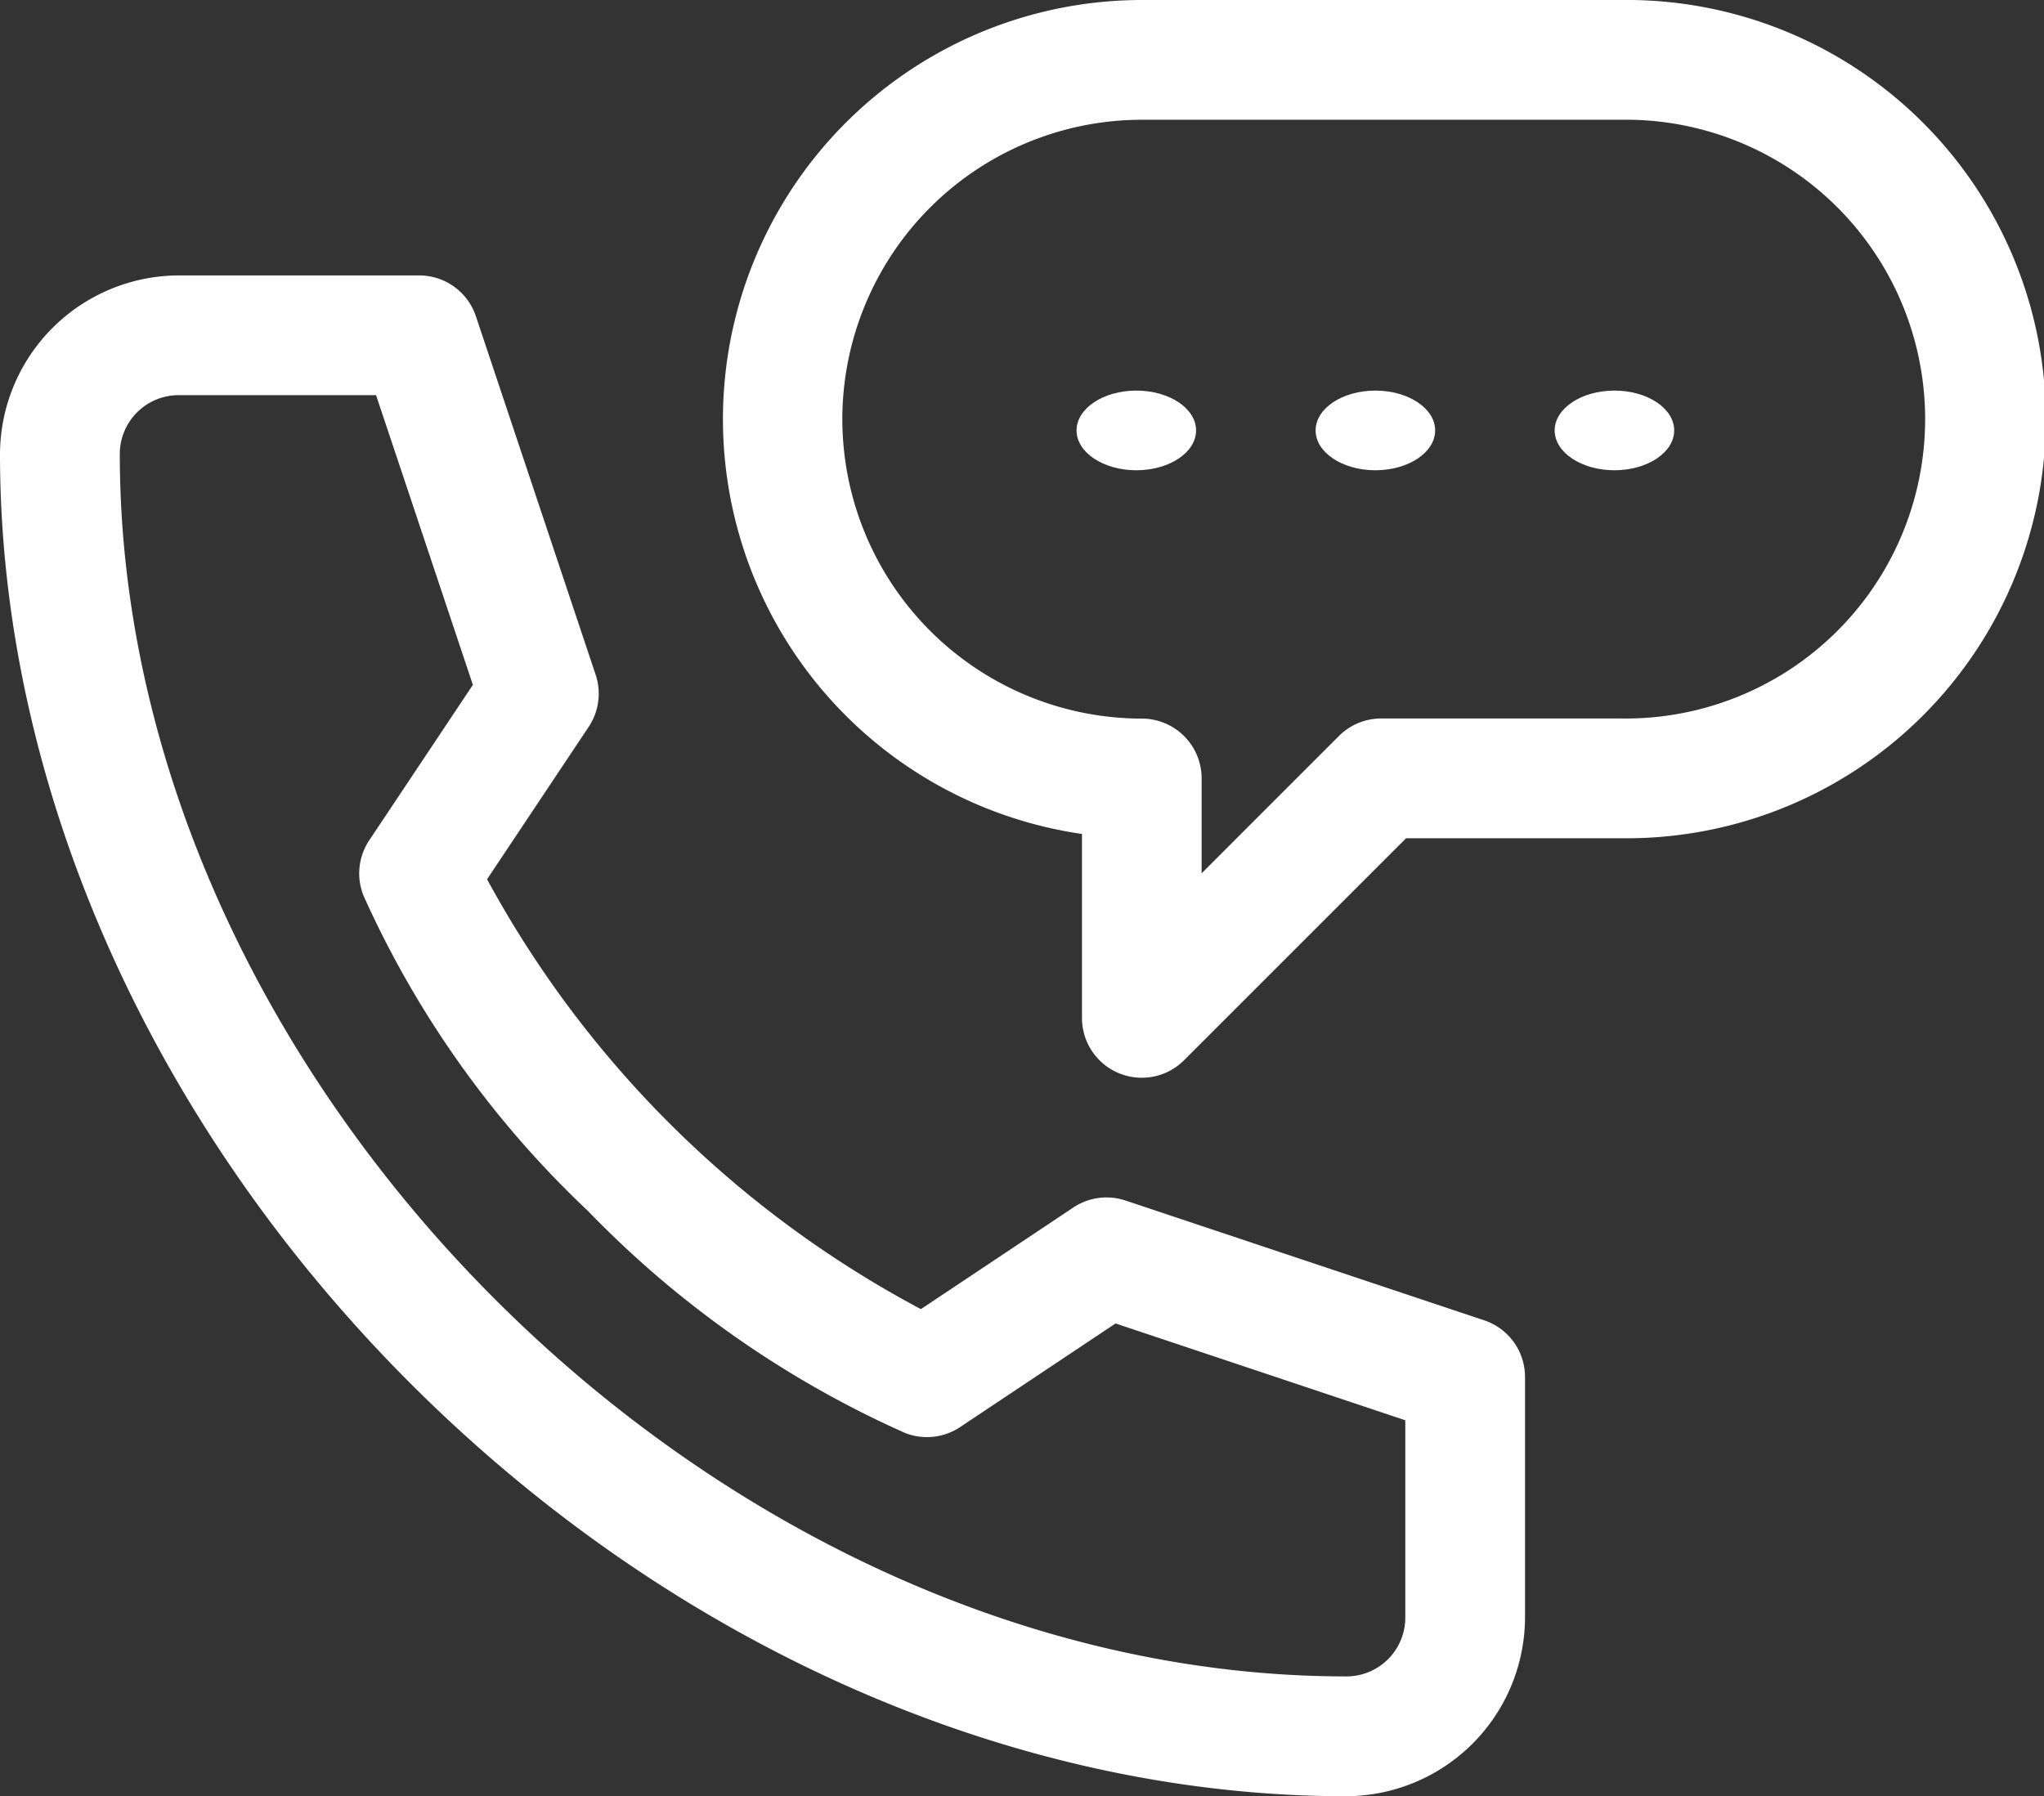 <svg xmlns="http://www.w3.org/2000/svg" width="51.303" height="45.09" viewBox="0 0 51.303 45.09"><rect x="0" y="0" width="51.303" height="45.09" fill="#333333" stroke="none"/><defs><style>.a{fill:#fff;}</style></defs><ellipse class="a" cx="1.5" cy="1" rx="1.5" ry="1" transform="translate(27.021 9.805)"/><ellipse class="a" cx="1.5" cy="1" rx="1.5" ry="1" transform="translate(33.021 9.805)"/><ellipse class="a" cx="1.5" cy="1" rx="1.5" ry="1" transform="translate(39.021 9.805)"/><path class="a" d="M33.789,138.176a4.5,4.5,0,0,0,4.488-4.509v-6.012a1.5,1.5,0,0,0-1.027-1.426l-9-3.006a1.5,1.5,0,0,0-1.31.175l-3.826,2.551a26.572,26.572,0,0,1-10.889-10.791l2.55-3.825a1.5,1.5,0,0,0,.175-1.31l-3.006-9A1.5,1.5,0,0,0,10.521,100H4.509A4.5,4.5,0,0,0,0,104.488c0,8.3,3.776,16.827,10.36,23.384s15.116,10.305,23.429,10.305Zm-29.28-35.17h4.93l2.43,7.272-2.6,3.9a1.5,1.5,0,0,0-.145,1.392,24.863,24.863,0,0,0,5.632,7.913,25.485,25.485,0,0,0,7.952,5.571,1.5,1.5,0,0,0,1.392-.145l3.9-2.6,7.272,2.43v4.93a1.477,1.477,0,0,1-1.482,1.5c-15.823,0-30.783-14.911-30.783-30.683A1.477,1.477,0,0,1,4.509,103.006Z" transform="translate(0 -93.086)"/><path class="a" d="M190.946,57.94a1.5,1.5,0,0,0,1.638-.326l5.572-5.572h5.389a10.522,10.522,0,1,0,0-21.042H191.521a10.522,10.522,0,0,0-1.5,20.935v4.616A1.5,1.5,0,0,0,190.946,57.94Zm-6.94-16.419a7.524,7.524,0,0,1,7.515-7.515h12.024a7.516,7.516,0,1,1,0,15.03h-6.012a1.5,1.5,0,0,0-1.063.44l-3.446,3.446V50.539a1.5,1.5,0,0,0-1.5-1.5A7.524,7.524,0,0,1,184.006,41.521Z" transform="translate(-162.864 -31)"/></svg>